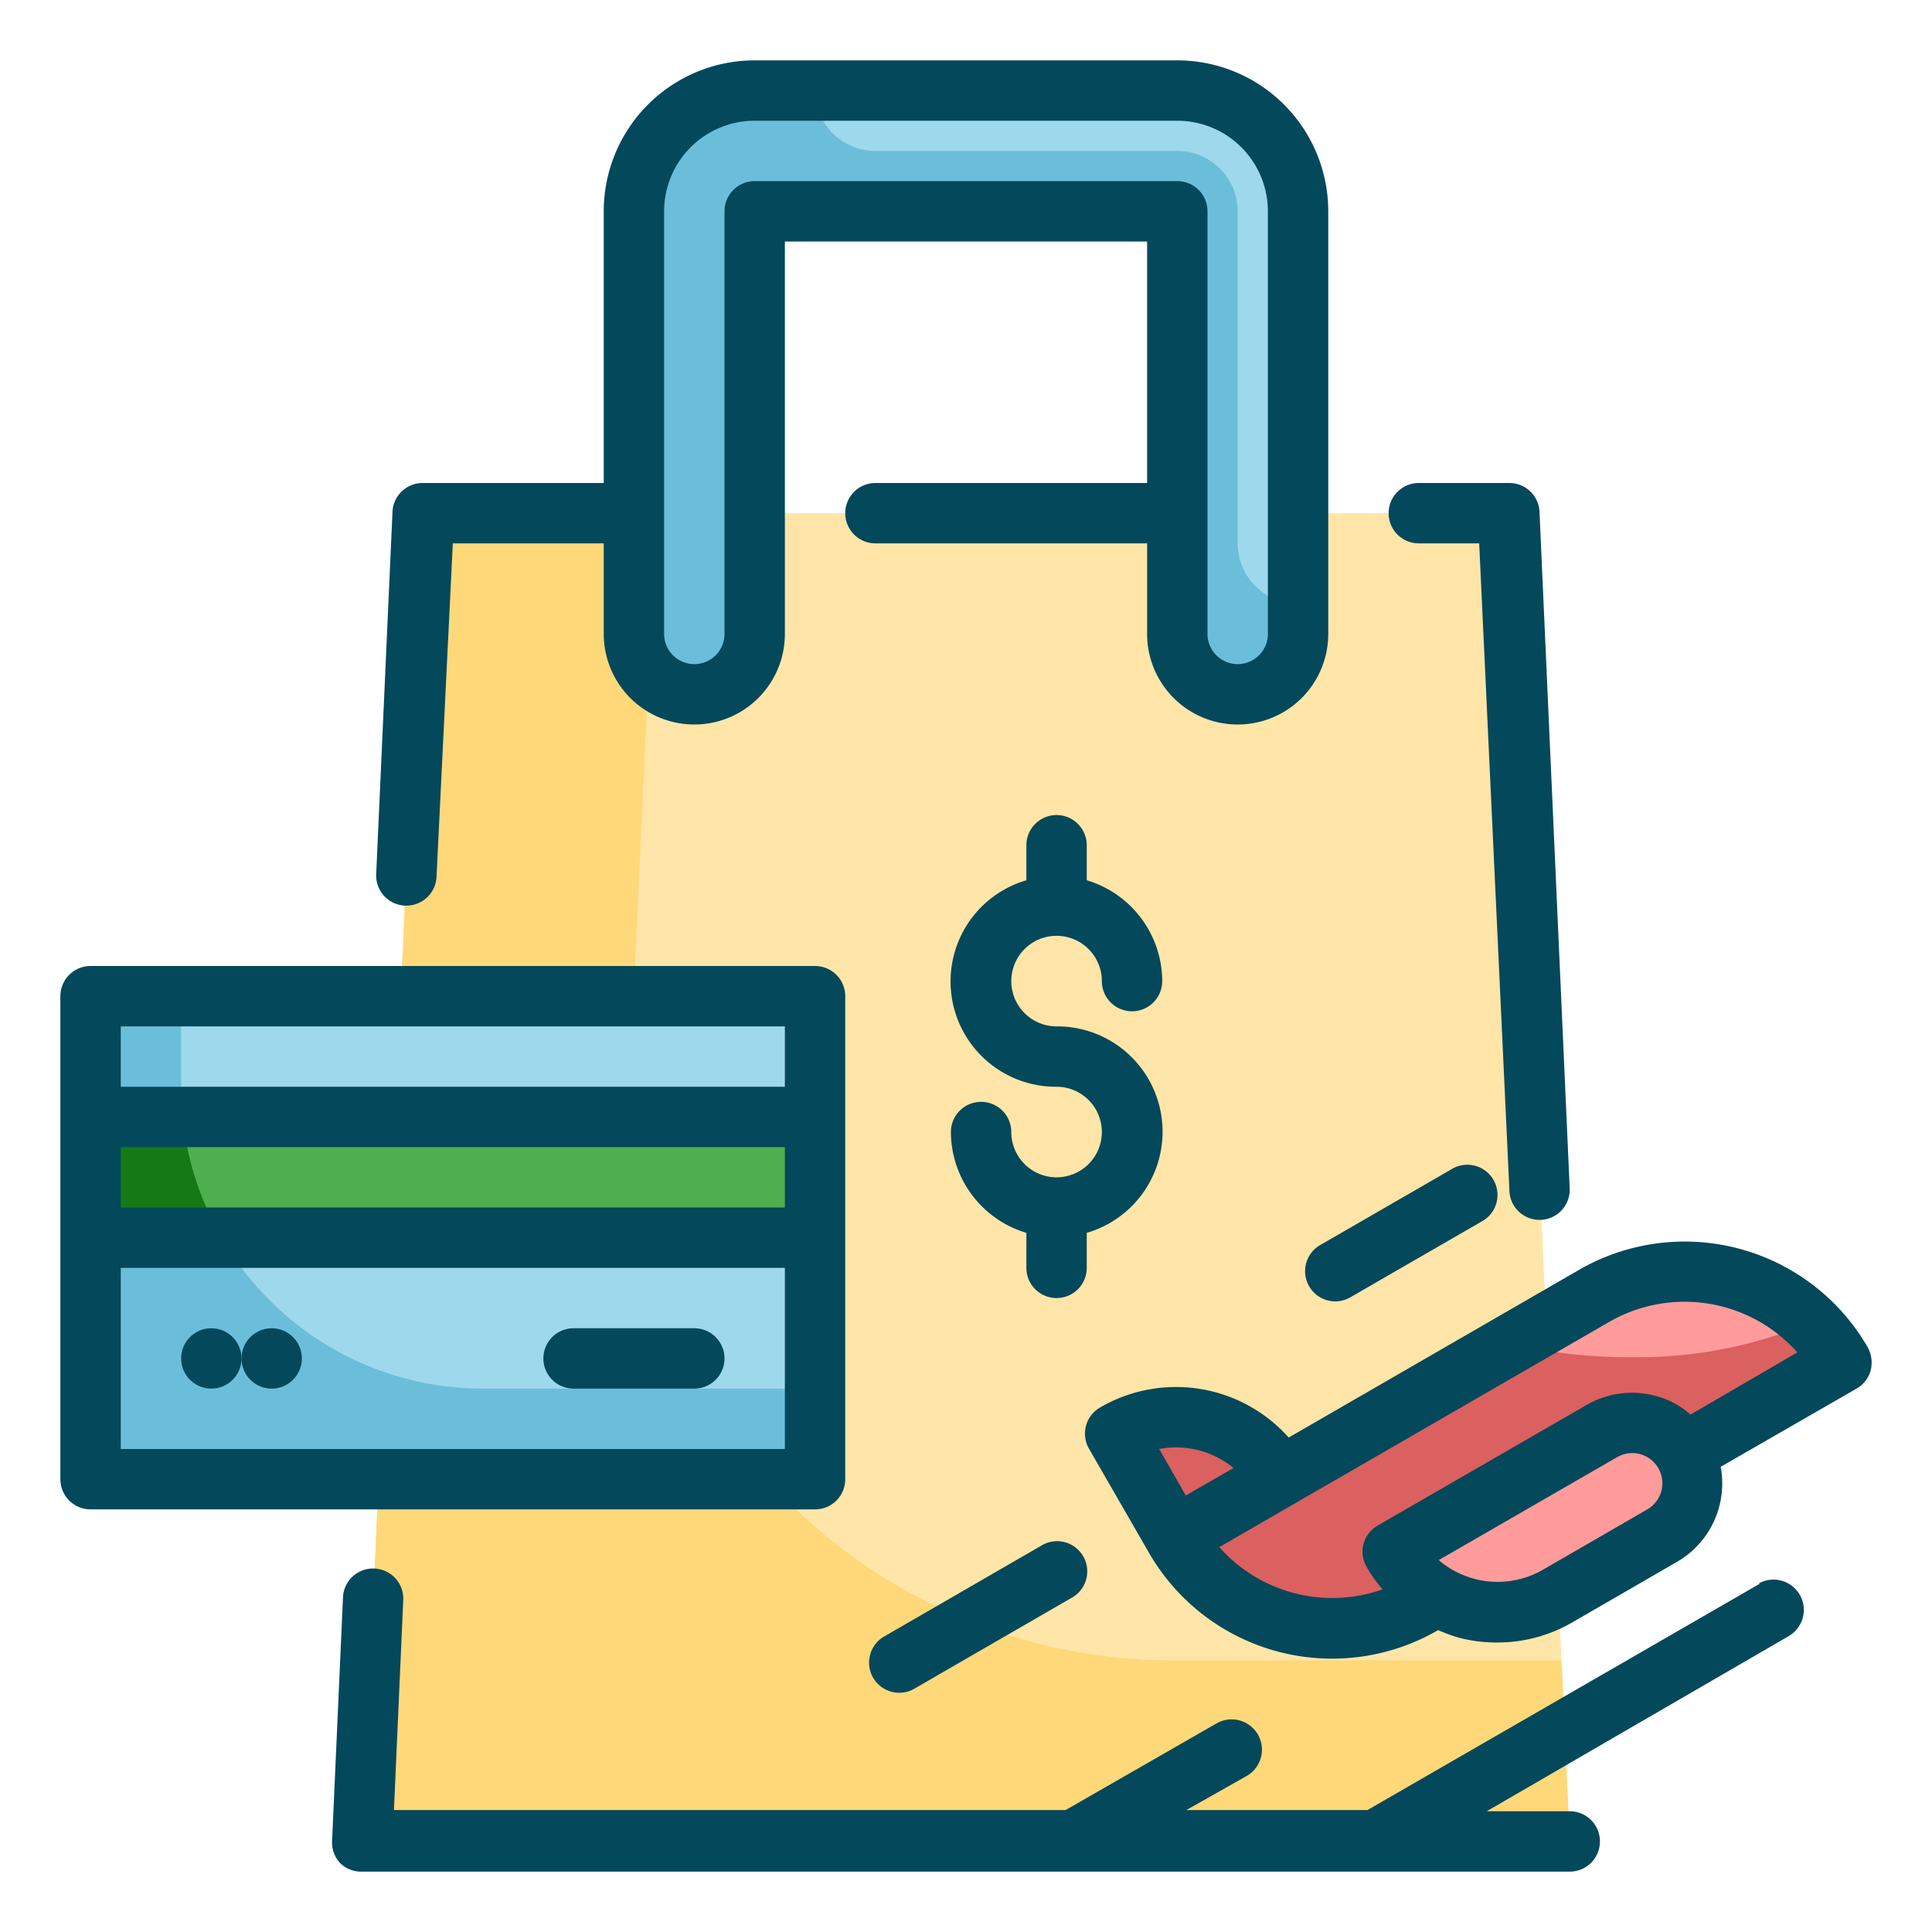 <svg id="Fill_Outline" height="512" viewBox="0 0 64 64" width="512" xmlns="http://www.w3.org/2000/svg" data-name="Fill Outline"><g id="Stroke_copy" data-name="Stroke copy"><path d="m52 61h-40l2-44h36z" fill="#ffe5a7"/><path d="m38.84 55a18 18 0 0 1 -18-18.82l.89-19.18h-7.73l-2 44h40l-.27-6z" fill="#ffd879"/><path d="m21 7v14a2 2 0 0 0 2 2 2 2 0 0 0 2-2v-14h14v14a2 2 0 0 0 2 2 2 2 0 0 0 2-2v-14a4 4 0 0 0 -4-4h-14a4 4 0 0 0 -4 4z" fill="#9ed8ec"/><path d="m41 18v-11a2 2 0 0 0 -2-2h-10a2 2 0 0 1 -2-2h-2a4 4 0 0 0 -4 4v14a2 2 0 0 0 4 0v-14h14v14a2 2 0 0 0 4 0v-1a2 2 0 0 1 -2-2z" fill="#6bbeda"/><path d="m3 33h24v16h-24z" fill="#9ed8ec"/><path d="m6 36v-3h-3v16h24v-3h-11a10 10 0 0 1 -10-10z" fill="#6bbeda"/><path d="m3 37h24v4h-24z" fill="#4daf4d"/><path d="m6.05 37h-3.05v4h4.35a9.78 9.78 0 0 1 -1.3-4z" fill="#157a15"/><path d="m47.23 53.21 13.77-8.14a6 6 0 0 0 -8.22-2.07l-13.78 8.11a6 6 0 0 0 8.23 2.1z" fill="#db6060"/><path d="m37.7 46.37h4a0 0 0 0 1 0 0v4a0 0 0 0 1 0 0 4 4 0 0 1 -4-4 0 0 0 0 1 0 0z" fill="#db6060" transform="matrix(-.86 .51 -.51 -.86 98.53 69.73)"/><g fill="#ff9b9b"><path d="m51.69 52.89 3.45-2a2 2 0 0 0 .7-2.74 2 2 0 0 0 -2.74-.7l-6.89 4.06a4 4 0 0 0 5.48 1.38z"/><path d="m50.15 44.53a16.83 16.83 0 0 0 4 .43 14.78 14.78 0 0 0 5.85-1.16 6 6 0 0 0 -7.2-.83z"/></g></g><g id="Outline_copy" fill="#04485b" data-name="Outline copy"><path d="m13.41 30h.05a1 1 0 0 0 1-.95l.54-11.05h5v3a3 3 0 0 0 6 0v-13h12v8h-9a1 1 0 0 0 0 2h9v3a3 3 0 0 0 6 0v-14a5 5 0 0 0 -5-5h-14a5 5 0 0 0 -5 5v9h-6a1 1 0 0 0 -1 1l-.54 12a1 1 0 0 0 .95 1zm8.59-23a3 3 0 0 1 3-3h14a3 3 0 0 1 3 3v14a1 1 0 0 1 -2 0v-14a1 1 0 0 0 -1-1h-14a1 1 0 0 0 -1 1v14a1 1 0 0 1 -2 0z"/><path d="m47 18h2l1 21.41a1 1 0 0 0 1 1 1 1 0 0 0 1-1l-1-22.41a1 1 0 0 0 -1-1h-3a1 1 0 0 0 0 2z"/><path d="m28 49v-16a1 1 0 0 0 -1-1h-24a1 1 0 0 0 -1 1v16a1 1 0 0 0 1 1h24a1 1 0 0 0 1-1zm-24-11h22v2h-22zm22-4v2h-22v-2zm-22 14v-6h22v6z"/><circle cx="7" cy="45" r="1"/><circle cx="9" cy="45" r="1"/><path d="m23 44h-4a1 1 0 0 0 0 2h4a1 1 0 0 0 0-2z"/><path d="m61.87 44.63a7 7 0 0 0 -9.57-2.56l-9.61 5.55a5 5 0 0 0 -6.24-1 1 1 0 0 0 -.37 1.38l2 3.47a7 7 0 0 0 9.56 2.53 5.69 5.69 0 0 0 .65.24 4.86 4.86 0 0 0 1.31.17 4.93 4.93 0 0 0 2.49-.67l3.46-2a3 3 0 0 0 1.45-3.15l4.5-2.59a1 1 0 0 0 .47-.61 1.06 1.06 0 0 0 -.1-.76zm-21 4-.13.07-1.46.84-.88-1.54a3 3 0 0 1 2.5.66zm13.7 1.37-3.46 2a3 3 0 0 1 -3.45-.32l5.91-3.41a1 1 0 0 1 .76-.1 1 1 0 0 1 .24 1.83zm1.43-3.14a2.78 2.78 0 0 0 -1.16-.62 3 3 0 0 0 -2.28.3l-6.93 4a1 1 0 0 0 -.46.6 1 1 0 0 0 .1.76 4.41 4.41 0 0 0 .53.75 5 5 0 0 1 -5.41-1.4l2.51-1.45 10.39-6a5 5 0 0 1 6.25 1z"/><path d="m48.07 38.74-4.33 2.5a1 1 0 0 0 .5 1.87 1 1 0 0 0 .5-.14l4.33-2.5a1 1 0 1 0 -1-1.73z"/><path d="m58.3 52.46-13 7.5h-6l2-1.13a1 1 0 0 0 -1-1.74l-5 2.87h-22.25l.31-7a1 1 0 0 0 -.95-1 1 1 0 0 0 -1.05 1l-.36 8.04a1 1 0 0 0 .28.73 1 1 0 0 0 .72.27h40a1 1 0 0 0 0-2h-2.75l10-5.8a1 1 0 0 0 -1-1.74z"/><path d="m34.48 51.21-5.19 3a1 1 0 0 0 -.37 1.36 1 1 0 0 0 1.37.37l5.19-3a1 1 0 1 0 -1-1.73z"/><path d="m35 31a1.5 1.5 0 0 1 1.5 1.5 1 1 0 0 0 2 0 3.5 3.5 0 0 0 -2.5-3.34v-1.16a1 1 0 0 0 -2 0v1.16a3.49 3.49 0 0 0 1 6.84 1.5 1.5 0 1 1 -1.5 1.5 1 1 0 0 0 -2 0 3.5 3.5 0 0 0 2.5 3.34v1.16a1 1 0 0 0 2 0v-1.16a3.49 3.49 0 0 0 -1-6.84 1.5 1.5 0 0 1 0-3z"/></g></svg>
